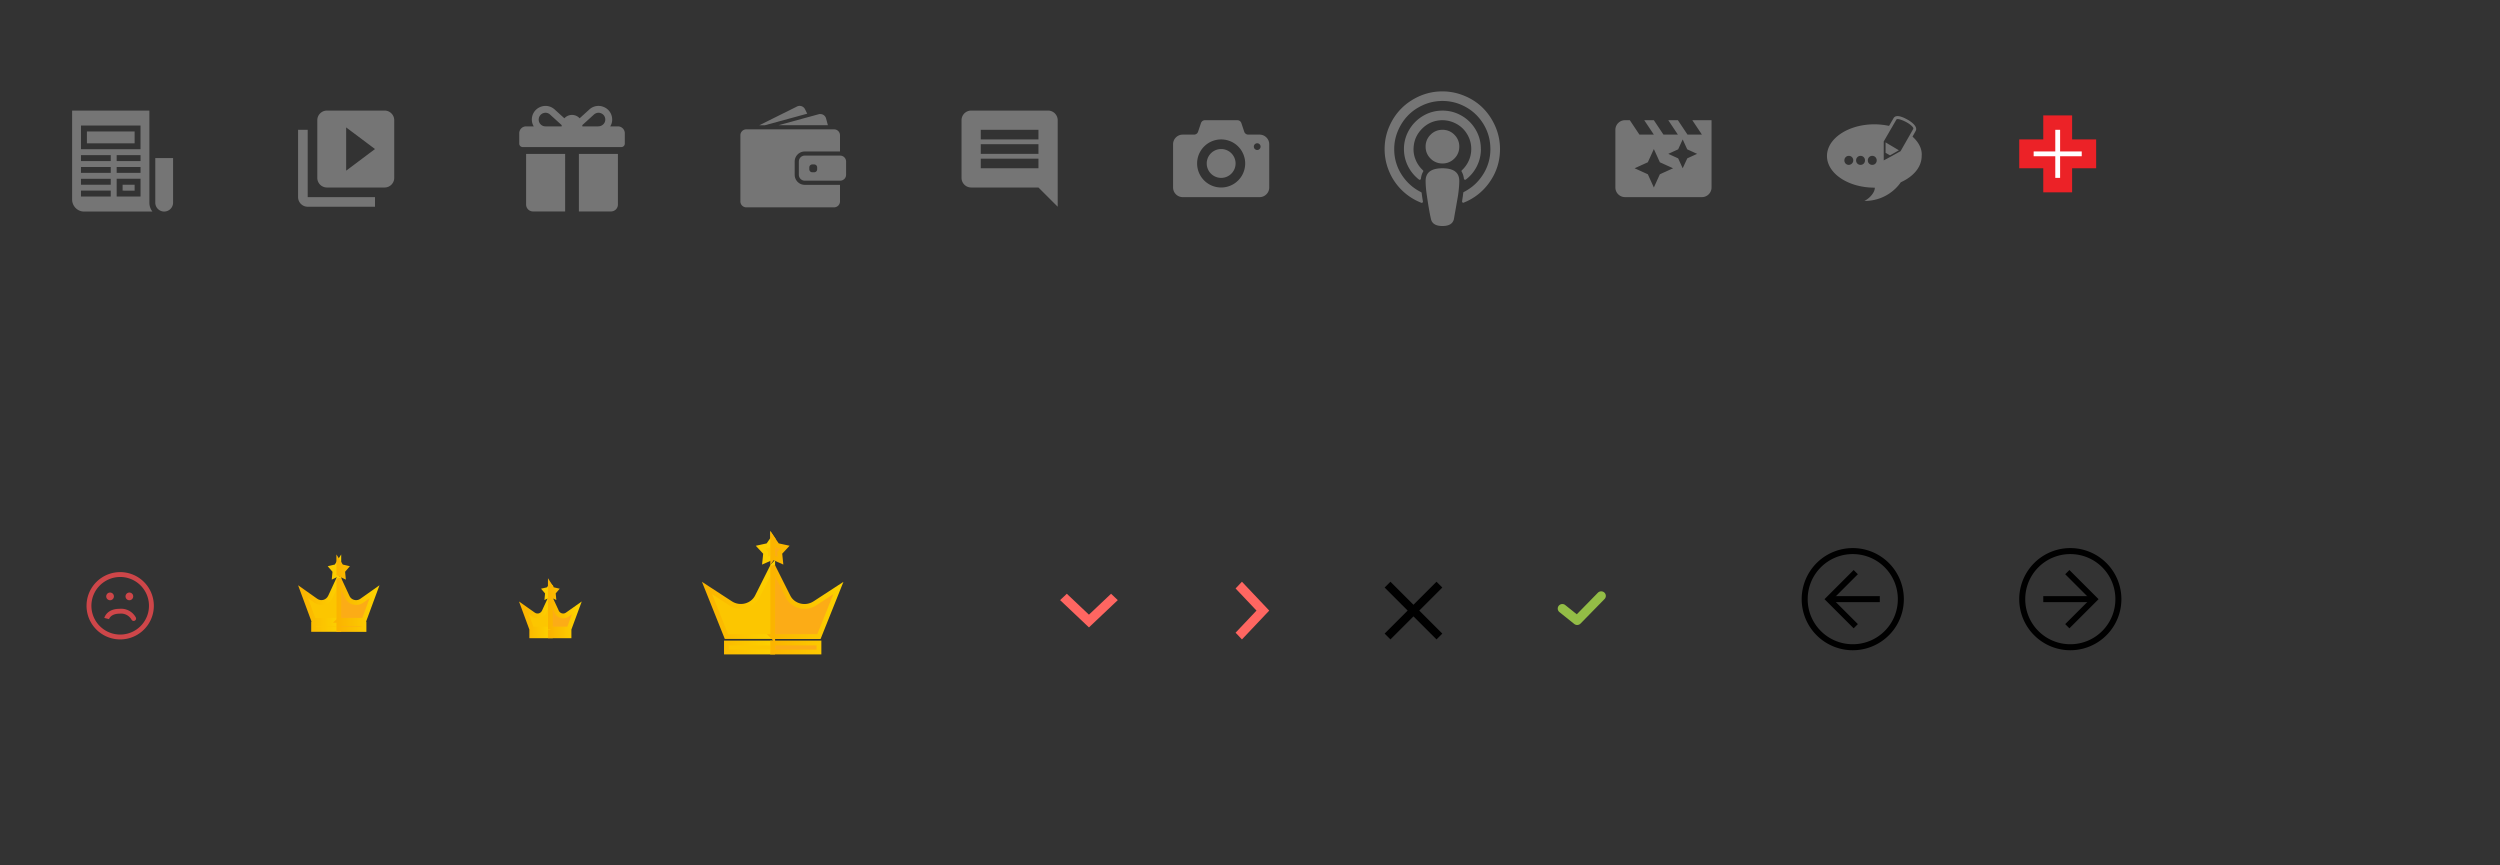 <svg xmlns="http://www.w3.org/2000/svg" width="520" height="180"><rect width="100%" height="100%" fill="#333333" stroke="none"/><style><![CDATA[.B{fill-rule:nonzero}.C{fill:#757575}.D{fill:#fcc600}.E{fill:#fcac16}]]></style><defs><linearGradient x1="-0.494%" y1="50.065%" x2="100.203%" y2="50.065%" id="A"><stop stop-color="#fbb400" offset="0%"/><stop stop-color="#fcd100" offset="100%"/></linearGradient><linearGradient x1="-0.26%" y1="50.065%" x2="100.438%" y2="50.065%" id="B"><stop stop-color="#fbb400" offset="0%"/><stop stop-color="#fcd100" offset="100%"/></linearGradient></defs><g fill="none" fill-rule="evenodd"><path d="M32.3 42.154c0 1.02.826 1.846 1.846 1.846S36 43.174 36 42.154v-9.27h-3.7v9.27zM18.076 27.348h9.926v2.46h-9.926zM25.5 38.422h2.502v1.23H25.5zM17.46 44H31.7c-.4-.516-.63-1.15-.63-1.846V23H15v18.498C15 42.852 16.107 44 17.46 44zm11.77-3.117h-4.96v-3.7h4.963v3.7zm0-4.922h-4.96v-1.23h4.963v1.23zm0-2.46h-4.96v-1.23h4.963v1.23zm-12.387-7.383H29.23v4.922H16.846v-4.922zm0 6.152h6.193v1.23h-6.193v-1.23zm0 2.46h6.193v1.23h-6.193v-1.23zm0 2.46h6.193v1.23h-6.193V37.2zm0 2.46h6.193v1.23h-6.193v-1.23zM64 27h-2v14c0 1.1.9 2 2 2h14v-2H64V27zm16-4H68c-1.1 0-2 .9-2 2v12c0 1.1.9 2 2 2h12c1.1 0 2-.9 2-2V25c0-1.1-.9-2-2-2h0zm-8 12.5v-9l6 4.5-6 4.5zm56.525-9.215h-1.598a2.55 2.55 0 0 0 .39-1.106c.127-1.268-.54-2.405-1.675-2.9a2.8 2.8 0 0 0-3.06.493l-2.018 1.833a2.14 2.14 0 0 0-3.172.002l-2.02-1.835c-.846-.767-2.017-.956-3.06-.493-1.135.504-1.8 1.64-1.674 2.9a2.55 2.55 0 0 0 .39 1.106h-1.594c-.8 0-1.432.642-1.432 1.435v2.152c0 .396.32.717.716.717h20.525c.395 0 .716-.32.716-.717V27.72c0-.792-.64-1.435-1.432-1.435zm-11.695-.24v.24h-3.368c-.9 0-1.6-.83-1.368-1.76.098-.4.392-.757.773-.934.523-.242 1.103-.164 1.542.234l2.422 2.2v.02zm9.065-1.058c-.053.746-.726 1.297-1.472 1.297h-3.297v-.24l-.001-.025 2.384-2.165c.367-.333.88-.5 1.355-.347.68.203 1.08.784 1.03 1.48zm-16.463 7.037v10.522c0 .792.64 1.435 1.432 1.435h6.683V32.024h-8.115zm10.978 0V43.98h6.683c.8 0 1.432-.642 1.432-1.435v-10.52H120.4z" class="B C"/><path d="M25 133a7 7 0 1 0 0-14 7 7 0 1 0 0 14zm0-12.988A5.99 5.99 0 0 1 30.988 126 5.99 5.99 0 0 1 25 131.988 5.99 5.99 0 0 1 19.012 126 6 6 0 0 1 25 120.012zm-2.108 4.838a.8.8 0 1 0-.565-.236.8.8 0 0 0 .565.236h0zm4.014 0a.8.8 0 1 0-.565-.236c.15.152.352.237.565.236zm-4.226 3.933c.017-.05.346-1.14 2.193-1.14a2.52 2.52 0 0 1 2.463 1.2.51.51 0 0 0 .464.312.4.4 0 0 0 .194-.042.5.5 0 0 0 .27-.658 3.47 3.47 0 0 0-3.4-1.822c-2.665 0-3.154 1.822-3.17 1.9l.5.126.498.123z" fill="#ce4649" class="B"/><g class="B"><path d="M70.47 120.358v8.67h-5.24l-2.2-5.96 2.658 1.876c1.054.757 2.52.347 3.055-.867l1.726-3.72zm0 10.563h-5.24v-1.104h5.24v1.104zm0-13.874v2.255l-.886.426.092-.962-.596-.694.87-.205.52-.82z" stroke="url(#A)" class="D"/><path d="M70.47 129.03v-8.67l1.726 3.72a2.03 2.03 0 0 0 3.055.867l2.658-1.876-2.2 5.96h-5.24zm0 .788h5.24v1.104h-5.24v-1.104zm0-10.516v-2.255l.52.82.87.205-.596.694.092.962-.886-.426z" stroke="url(#B)" class="E"/><path d="M114.478 124.44v6.41h-3.873l-1.626-4.405 1.965 1.387c.78.56 1.863.256 2.258-.64l1.276-2.75zm0 7.808h-3.873v-.816h3.873v.816zm0-10.255v1.666l-.655.315.068-.71-.44-.513.644-.15.384-.606z" stroke="url(#A)" class="D"/><path d="M114.478 130.848v-6.41l1.276 2.75a1.5 1.5 0 0 0 2.258.641l1.965-1.387-1.626 4.405h-3.873zm0 .583h3.873v.816h-3.873v-.816zm0-7.773v-1.666l.384.606.644.15-.44.513.068.71-.655-.315z" stroke="url(#B)" class="E"/><path d="M160.72 117.697v14.7h-9.624l-4.04-10.1 4.882 3.183c1.936 1.284 4.63.588 5.61-1.47l3.17-6.312zm0 17.92h-9.624v-1.872h9.624v1.872zm0-23.536v3.825l-1.627.722.168-1.63-1.094-1.177 1.6-.348.954-1.39z" stroke="url(#A)" class="D"/><path d="M160.72 132.407v-14.7l3.17 6.312c.954 2.06 3.676 2.755 5.61 1.47l4.882-3.183-4.04 10.1h-9.624zm0 1.337h9.624v1.872h-9.624v-1.872zm0-17.84v-3.825l.954 1.39 1.6.348-1.094 1.177.168 1.63-1.627-.722z" stroke="url(#B)" class="E"/><path fill="#ff6661" d="M257 122.4l1.324-1.4 5.676 6-5.676 6-1.324-1.4 4.35-4.6z"/><path fill="#000" d="M300 122.21l-1.21-1.21-4.79 4.79-4.79-4.79-1.21 1.21 4.79 4.79-4.79 4.79 1.21 1.21 4.79-4.79 4.79 4.79 1.21-1.21-4.79-4.79z"/><path d="M333 123c-.25.013-.483.12-.653.3l-4.375 4.472-2.386-1.912c-.266-.22-.63-.28-.955-.16a.95.95 0 0 0-.61.741.94.94 0 0 0 .355.887l3.07 2.458a.97.97 0 0 0 1.298-.077l4.986-5.097c.28-.276.36-.693.2-1.05a.96.96 0 0 0-.924-.56L333 123z" fill="#93bd46"/><path d="M159.138 26.04l8.765-2.393-.464-.938c-.304-.6-1.044-.862-1.654-.558l-7.847 3.9h1.2zm11.487-2.325c-.1 0-.217.015-.326.044l-8.348 2.28h10.25l-.385-1.412c-.148-.55-.647-.9-1.2-.9zm2.86 3.188h-18.25a1.23 1.23 0 0 0-.965.464c-.104.13-.183.28-.227.447a1.28 1.28 0 0 0-.044.323v13.756c0 .682.553 1.235 1.235 1.235h18.25c.682 0 1.235-.553 1.235-1.235V38.45h-7.326a2.1 2.1 0 0 1-2.099-2.099v-2.746a2.09 2.09 0 0 1 .595-1.462 2.08 2.08 0 0 1 1.252-.62c.08-.01.165-.015.25-.015h7.328v-3.37a1.23 1.23 0 0 0-1.232-1.235zm2.1 5.785c-.123-.114-.27-.2-.432-.257a1.26 1.26 0 0 0-.4-.067h-7.36c-.682 0-1.235.553-1.235 1.235v2.748c0 .68.553 1.235 1.235 1.235h7.36a1.26 1.26 0 0 0 .4-.067c.163-.054.3-.143.432-.257a1.23 1.23 0 0 0 .402-.911V33.6a1.23 1.23 0 0 0-.402-.911zm-5.615 2.53a.62.62 0 0 1-.617.617h-.4a.62.62 0 0 1-.617-.617v-.4a.6.6 0 0 1 .237-.484c.106-.08.237-.133.38-.133h.4a.62.62 0 0 1 .617.617v.4z" class="C"/></g><g fill="#000" class="B"><g transform="matrix(-1 0 0 1 396 114)"><path d="M10.625 21.25a10.62 10.62 0 1 1 0-21.25 10.62 10.62 0 1 1 0 21.25zm0-20c-5.187 0-9.375 4.188-9.375 9.375S5.438 20 10.625 20 20 15.813 20 10.625 15.813 1.25 10.625 1.25zm-.187 15.438l-.875-.875 5.188-5.187L9.564 5.44l.875-.875 6.063 6.063z"/><path d="M5 10h10.625v1.25H5z"/></g><path d="M430.625 135.25a10.625 10.625 0 1 1 0-21.25 10.625 10.625 0 1 1 0 21.25zm0-20c-5.187 0-9.375 4.188-9.375 9.375s4.188 9.375 9.375 9.375 9.375-4.187 9.375-9.375-4.187-9.375-9.375-9.375zm-.187 15.438l-.875-.875 5.188-5.187-5.187-5.187.875-.875 6.063 6.063z"/><path d="M425 124h10.625v1.25H425z"/></g><path fill="#ff6661" d="M231.1 123.5l1.4 1.324-6 5.676-6-5.676 1.4-1.324 4.6 4.35z" class="B"/><g class="C B"><path d="M220 25c0-1.1-.9-2-2-2h-16c-1.1 0-2 .9-2 2v12c0 1.1.9 2 2 2h14l4 4V25zm-4 10h-12v-2h12v2zm0-3h-12v-2h12v2zm0-3h-12v-2h12v2zm38 2a3 3 0 1 0 3 3 3 3 0 0 0-3-3h0zm8-3h-2.4a.89.89 0 0 1-.789-.57l-.62-1.86a.89.89 0 0 0-.79-.569h-6.8a.89.89 0 0 0-.789.568l-.622 1.862a.89.89 0 0 1-.789.57H246c-1.1 0-2 .9-2 2v9c0 1.1.9 2 2 2h16c1.1 0 2-.9 2-2v-9c0-1.1-.9-2-2-2zm-8 11a5 5 0 1 1 0-10 5 5 0 1 1 0 10h0zm7.5-7.8a.7.7 0 0 1 0-1.4.7.7 0 0 1 0 1.4zm42.03 6.425c0 .896-.1 1.922-.266 3.078l-.86 4.9c-.23.938-1.02 1.406-2.375 1.406s-2.146-.47-2.375-1.406c-.25-1.02-.536-2.65-.86-4.9-.177-1.146-.266-2.172-.266-3.078 0-1.75 1.167-2.625 3.5-2.625s3.5.875 3.5 2.625zM312 31c0 2.5-.698 4.76-2.094 6.78a11.84 11.84 0 0 1-5.469 4.375.22.22 0 0 1-.234-.047c-.073-.062-.104-.14-.094-.234l.156-1.03.094-.734c.01-.094.057-.156.14-.187 1.656-.844 2.987-2.062 3.992-3.656A9.68 9.68 0 0 0 310 31c0-1.875-.474-3.596-1.422-5.164s-2.234-2.8-3.86-3.664-3.38-1.26-5.266-1.156a9.79 9.79 0 0 0-3.703.953c-1.177.563-2.185 1.294-3.023 2.195s-1.505 1.953-2 3.156a9.58 9.58 0 0 0-.727 3.758 9.62 9.62 0 0 0 1.547 5.258c1.02 1.588 2.36 2.794 4.016 3.617.073.03.12.094.14.188l.094.703.078.508.094.555c.01.094-.023.172-.102.234a.21.21 0 0 1-.242.031 11.96 11.96 0 0 1-4.078-2.648 11.85 11.85 0 0 1-2.71-4.125 11.84 11.84 0 0 1-.82-4.992c.073-1.5.417-2.914 1.03-4.273s1.42-2.542 2.414-3.547 2.167-1.826 3.516-2.46a11.65 11.65 0 0 1 4.258-1.094 11.88 11.88 0 0 1 4.93.727c1.578.59 2.938 1.424 4.078 2.508s2.052 2.388 2.734 3.914A11.68 11.68 0 0 1 312 31zm-8.47-.5a3.37 3.37 0 0 1-1.023 2.477A3.37 3.37 0 0 1 300.031 34a3.37 3.37 0 0 1-2.477-1.023 3.37 3.37 0 0 1-1.023-2.477 3.37 3.37 0 0 1 1.023-2.477A3.37 3.37 0 0 1 300.031 27a3.37 3.37 0 0 1 2.477 1.023 3.37 3.37 0 0 1 1.023 2.477zm4.5.5c0 1.27-.28 2.46-.836 3.57s-1.32 2.034-2.3 2.773c-.083.063-.167.073-.25.03s-.135-.115-.156-.22c-.062-.542-.214-1.02-.453-1.437-.073-.104-.057-.208.047-.312a6.14 6.14 0 0 0 1.422-1.984 5.81 5.81 0 0 0 .516-2.422 5.87 5.87 0 0 0-.914-3.187c-.6-.97-1.43-1.706-2.46-2.2s-2.135-.695-3.312-.57c-1.385.156-2.578.745-3.578 1.766s-1.568 2.224-1.703 3.6a5.66 5.66 0 0 0 .367 2.75 6.09 6.09 0 0 0 1.539 2.25c.104.104.12.208.047.313-.25.427-.4.9-.453 1.453-.02.094-.073.16-.156.203s-.167.03-.25-.03a8.1 8.1 0 0 1-2.32-2.859c-.557-1.135-.826-2.354-.805-3.656a7.77 7.77 0 0 1 1.078-3.812 8.07 8.07 0 0 1 2.766-2.836 7.72 7.72 0 0 1 3.766-1.164c1.5-.073 2.896.24 4.188.938s2.315 1.674 3.07 2.93 1.13 2.613 1.13 4.113zM352 25l2 3h-3l-2-3h-2l2 3h-3l-2-3h-2l2 3h-3l-2-3h-1c-1.1 0-2 .9-2 2v12c0 1.1.9 2 2 2h16c1.1 0 2-.9 2-2V25h-4zm-6.75 11.25L344 39l-1.25-2.75L340 35l2.75-1.25L344 31l1.25 2.75L348 35l-2.75 1.25zm5.7-3.3L350 35l-.94-2.06L347 32l2.06-.94L350 29l.94 2.06L353 32l-2.06.94z"/><path d="M392.2 31.787l.922.527 1.845-1.054-2.767-1.647zm5.598-3.36l.66-1.186c.527-.923-.988-1.977-1.713-2.37s-2.37-1.252-2.9-.264l-.923 1.58a14.71 14.71 0 0 0-3.03-.33c-5.468 0-9.882 2.965-9.882 6.588s4.414 6.588 9.882 6.588h.066c.066.8-.856 2.108-2.174 2.767 5.205 0 7.577-3.887 7.577-3.887 2.635-1.186 4.348-3.162 4.348-5.468.132-1.515-.66-2.898-1.9-4.02zm-13.243 5.864a.9.9 0 0 1-.922-.923.923.923 0 1 1 1.845 0c0 .527-.46.923-.922.923zm2.438 0a.9.9 0 0 1-.922-.923.923.923 0 1 1 1.845 0 .9.9 0 0 1-.922.923zm2.438 0a.9.9 0 0 1-.923-.923.923.923 0 1 1 1.845 0 .9.9 0 0 1-.922.923zm5.864-2.833l-1.9 1.054-1.58.856v-3.953l2.636-4.546c.13-.264 1.054 0 2.042.527s1.647 1.186 1.45 1.45l-2.635 4.612z"/></g><g transform="matrix(-1 0 0 -1 436 40)"><path d="M11 0v5h5v6h-5v5H5v-5H0V5h5V0h6z" fill="#ec2227"/><path d="M8.5 3v4.5H13v1H8.5V13h-1V8.5H3v-1h4.5V3h1z" fill="#fff"/></g></g></svg>